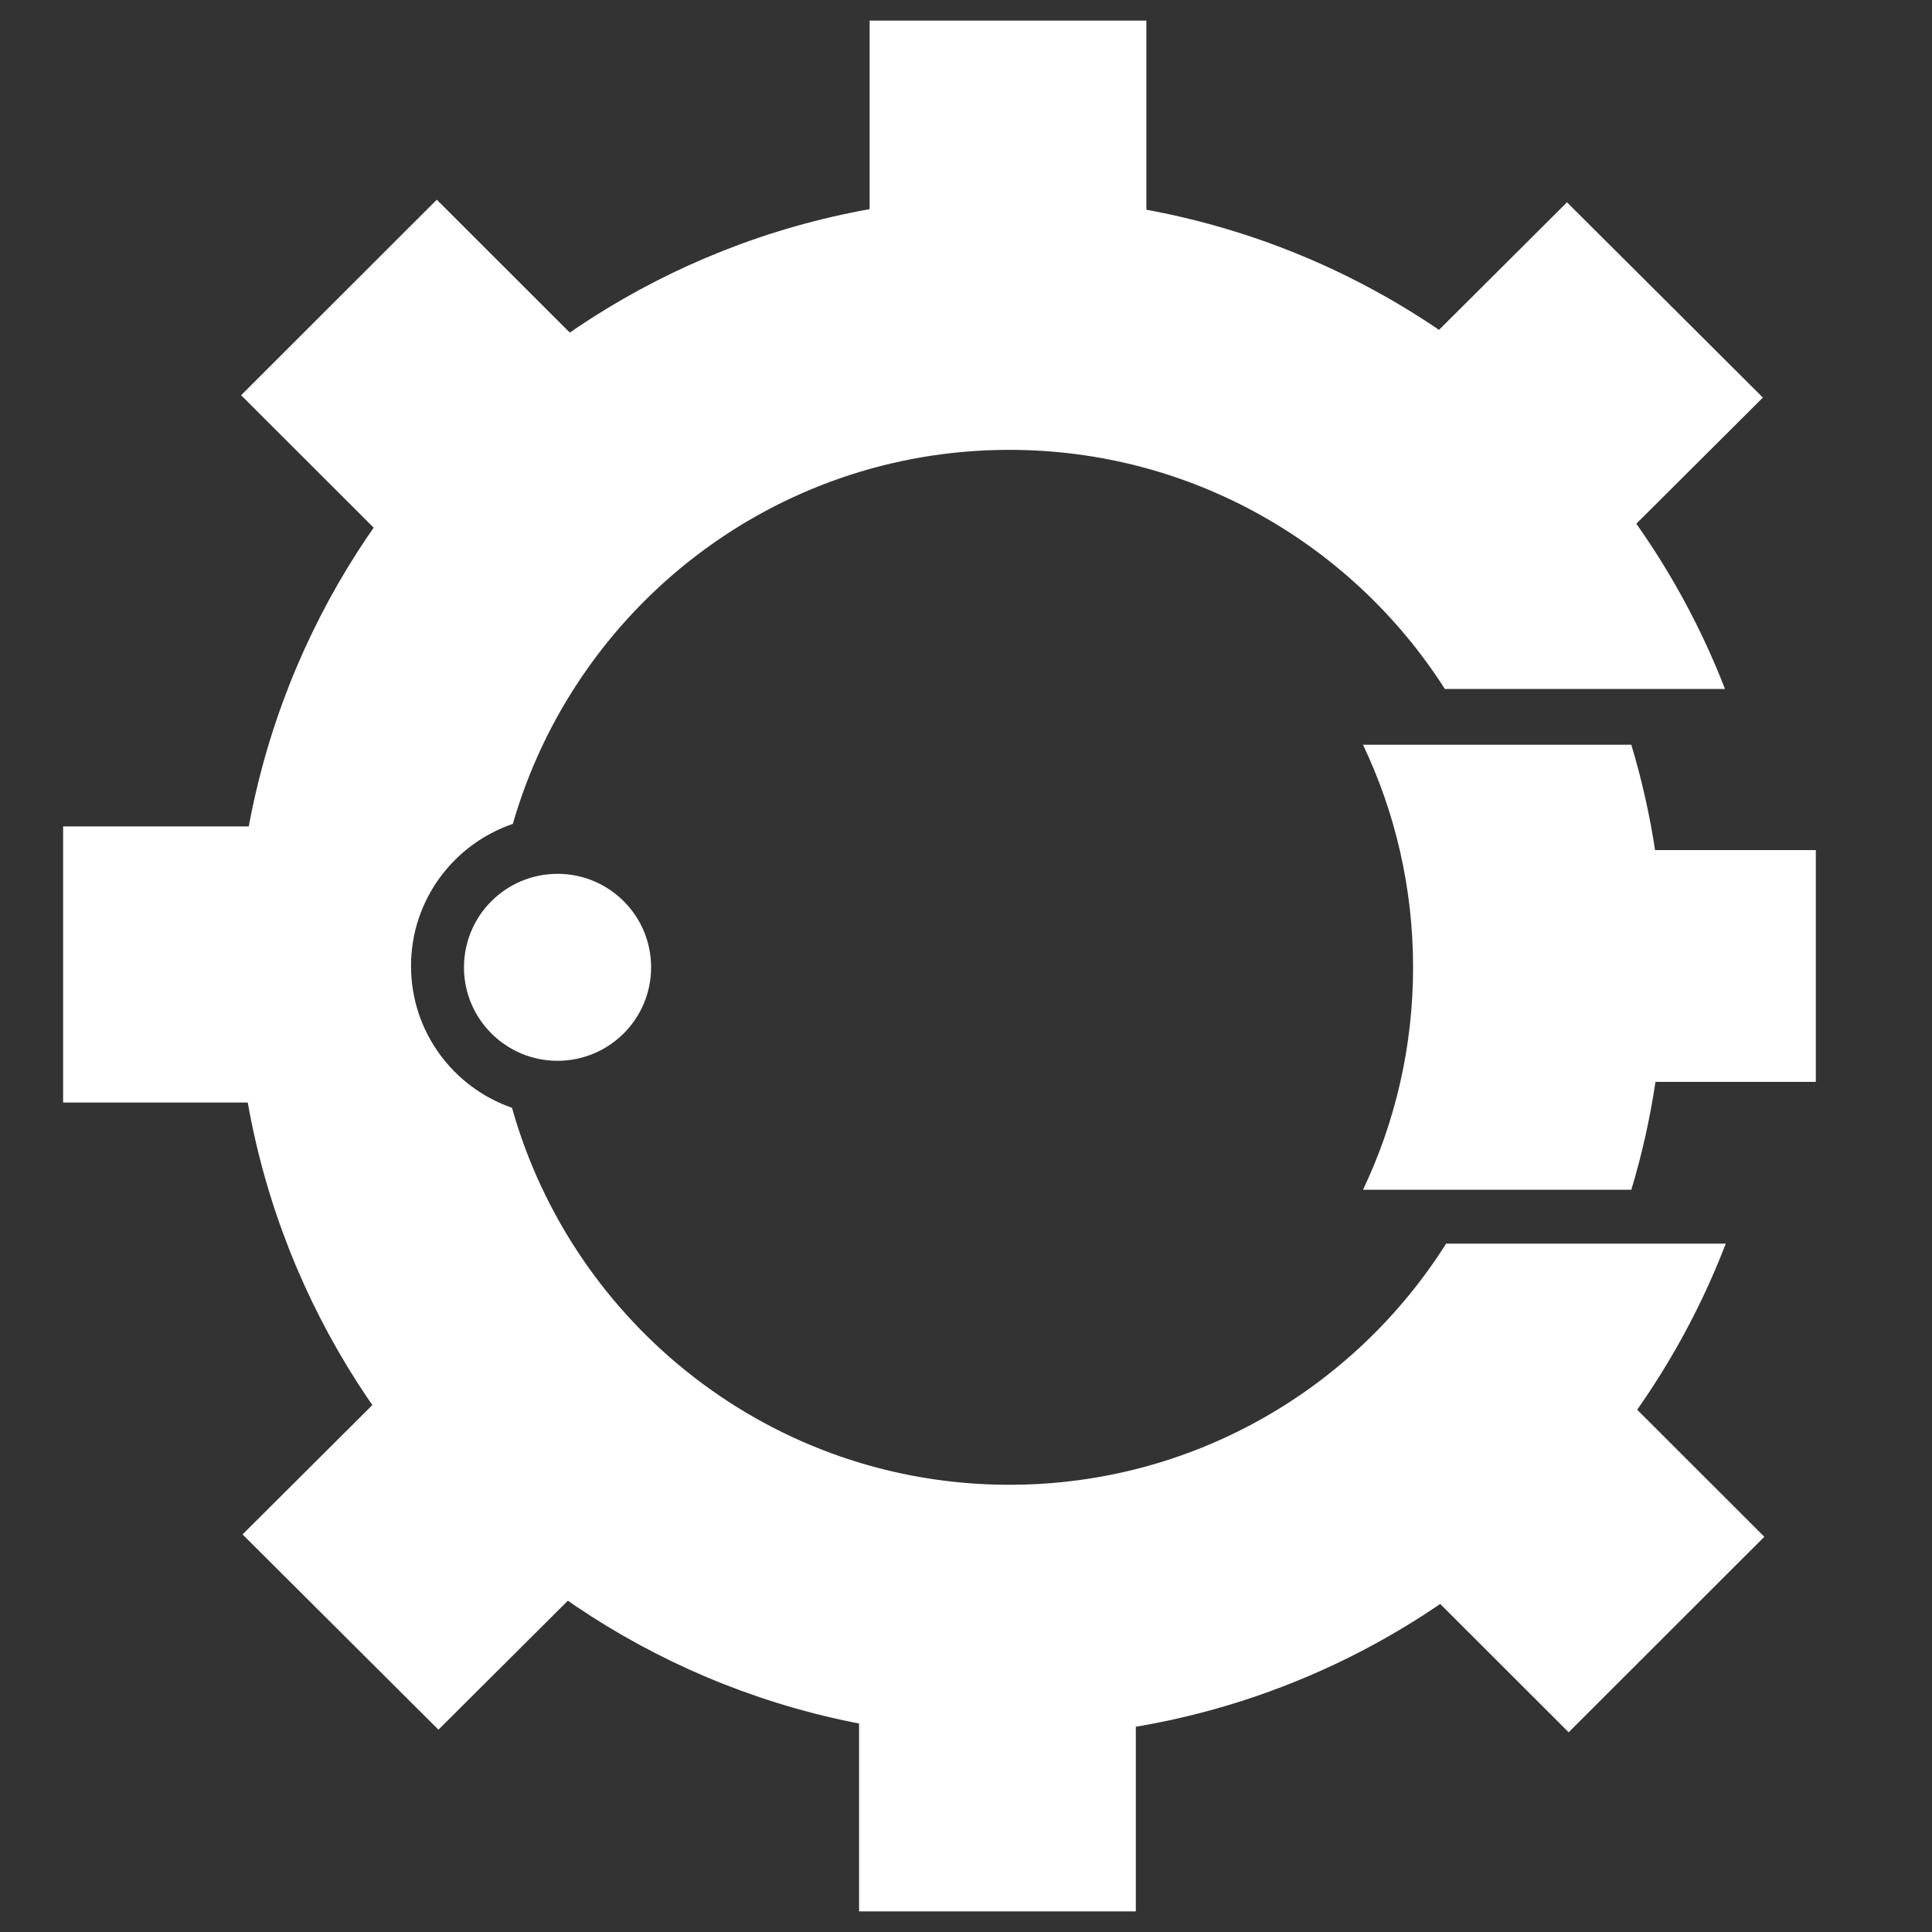 <svg version="1.1" xmlns="http://www.w3.org/2000/svg" xmlns:xlink="http://www.w3.org/1999/xlink" width="1500" height="1500" viewBox="0 0 1500 1500"><rect x="0" y="0" width="1500" height="1500" fill="#333333" stroke="none"/><path id="Ellipse-3" d="M783.625,349.265 C600.683,349.265 446.363,471.961 398.166,639.680 C352.197,655.312 319.113,698.781 319.113,750.000 C319.113,800.978 351.886,844.282 397.518,860.101 C444.971,1028.979 599.860,1152.780 783.625,1152.780 C926.373,1152.780 1051.685,1078.067 1122.764,965.561 C1122.764,965.561 1339.894,965.561 1339.894,965.561 C1253.637,1189.864 1036.095,1349.059 781.354,1349.059 C450.981,1349.059 183.161,1081.309 183.161,751.022 C183.161,420.736 450.981,152.986 781.354,152.986 C1035.499,152.986 1252.618,311.438 1339.285,534.912 C1339.285,534.912 1121.785,534.912 1121.785,534.912 C1050.535,423.278 925.711,349.265 783.625,349.265 z" fill="#FFFFFF" /><path id="Ellipse-4" d="M432.875,678.440 C472.995,678.440 505.519,710.936 505.519,751.022 C505.519,791.108 472.995,823.604 432.875,823.604 C392.755,823.604 360.231,791.108 360.231,751.022 C360.231,710.936 392.755,678.440 432.875,678.440 z" fill="#FFFFFF" /><path id="Rectangle-4" d="M1231.764,839.961 L1231.764,660.017 L1409.792,660.017 L1409.792,839.961 L1231.764,839.961 zM1090.585,282.686 L1216.606,157.079 L1368.700,308.674 L1242.679,434.280 L1090.585,282.686 zM675.170,16.000 L890.033,16.000 L890.033,193.877 L675.170,193.877 L675.170,16.000 zM881.847,1484.000 L666.985,1484.000 L666.985,1306.123 L881.847,1306.123 L881.847,1484.000 zM188.318,1191.326 L314.339,1065.720 L466.432,1217.314 L340.412,1342.921 L188.318,1191.326 zM187.194,306.852 L339.125,155.050 L465.010,280.829 L313.079,432.630 L187.194,306.852 zM227.221,855.998 L49.000,855.998 L49.000,641.638 L227.221,641.638 L227.221,855.998 zM1369.824,1193.148 L1217.893,1344.950 L1092.008,1219.171 L1243.938,1067.370 L1369.824,1193.148 z" fill="#FFFFFF" /><path id="Ellipse-3-copy-2" d="M1097.109,750.984 C1097.109,689.131 1083.146,630.551 1058.229,578.214 C1058.229,578.214 1266.536,578.214 1266.536,578.214 C1283.018,632.918 1291.885,690.923 1291.885,751.000 C1291.885,811.060 1283.024,869.048 1266.551,923.737 C1266.551,923.737 1058.237,923.737 1058.237,923.737 C1083.149,871.405 1097.109,812.831 1097.109,750.984 z" fill="#FFFFFF" /></svg>